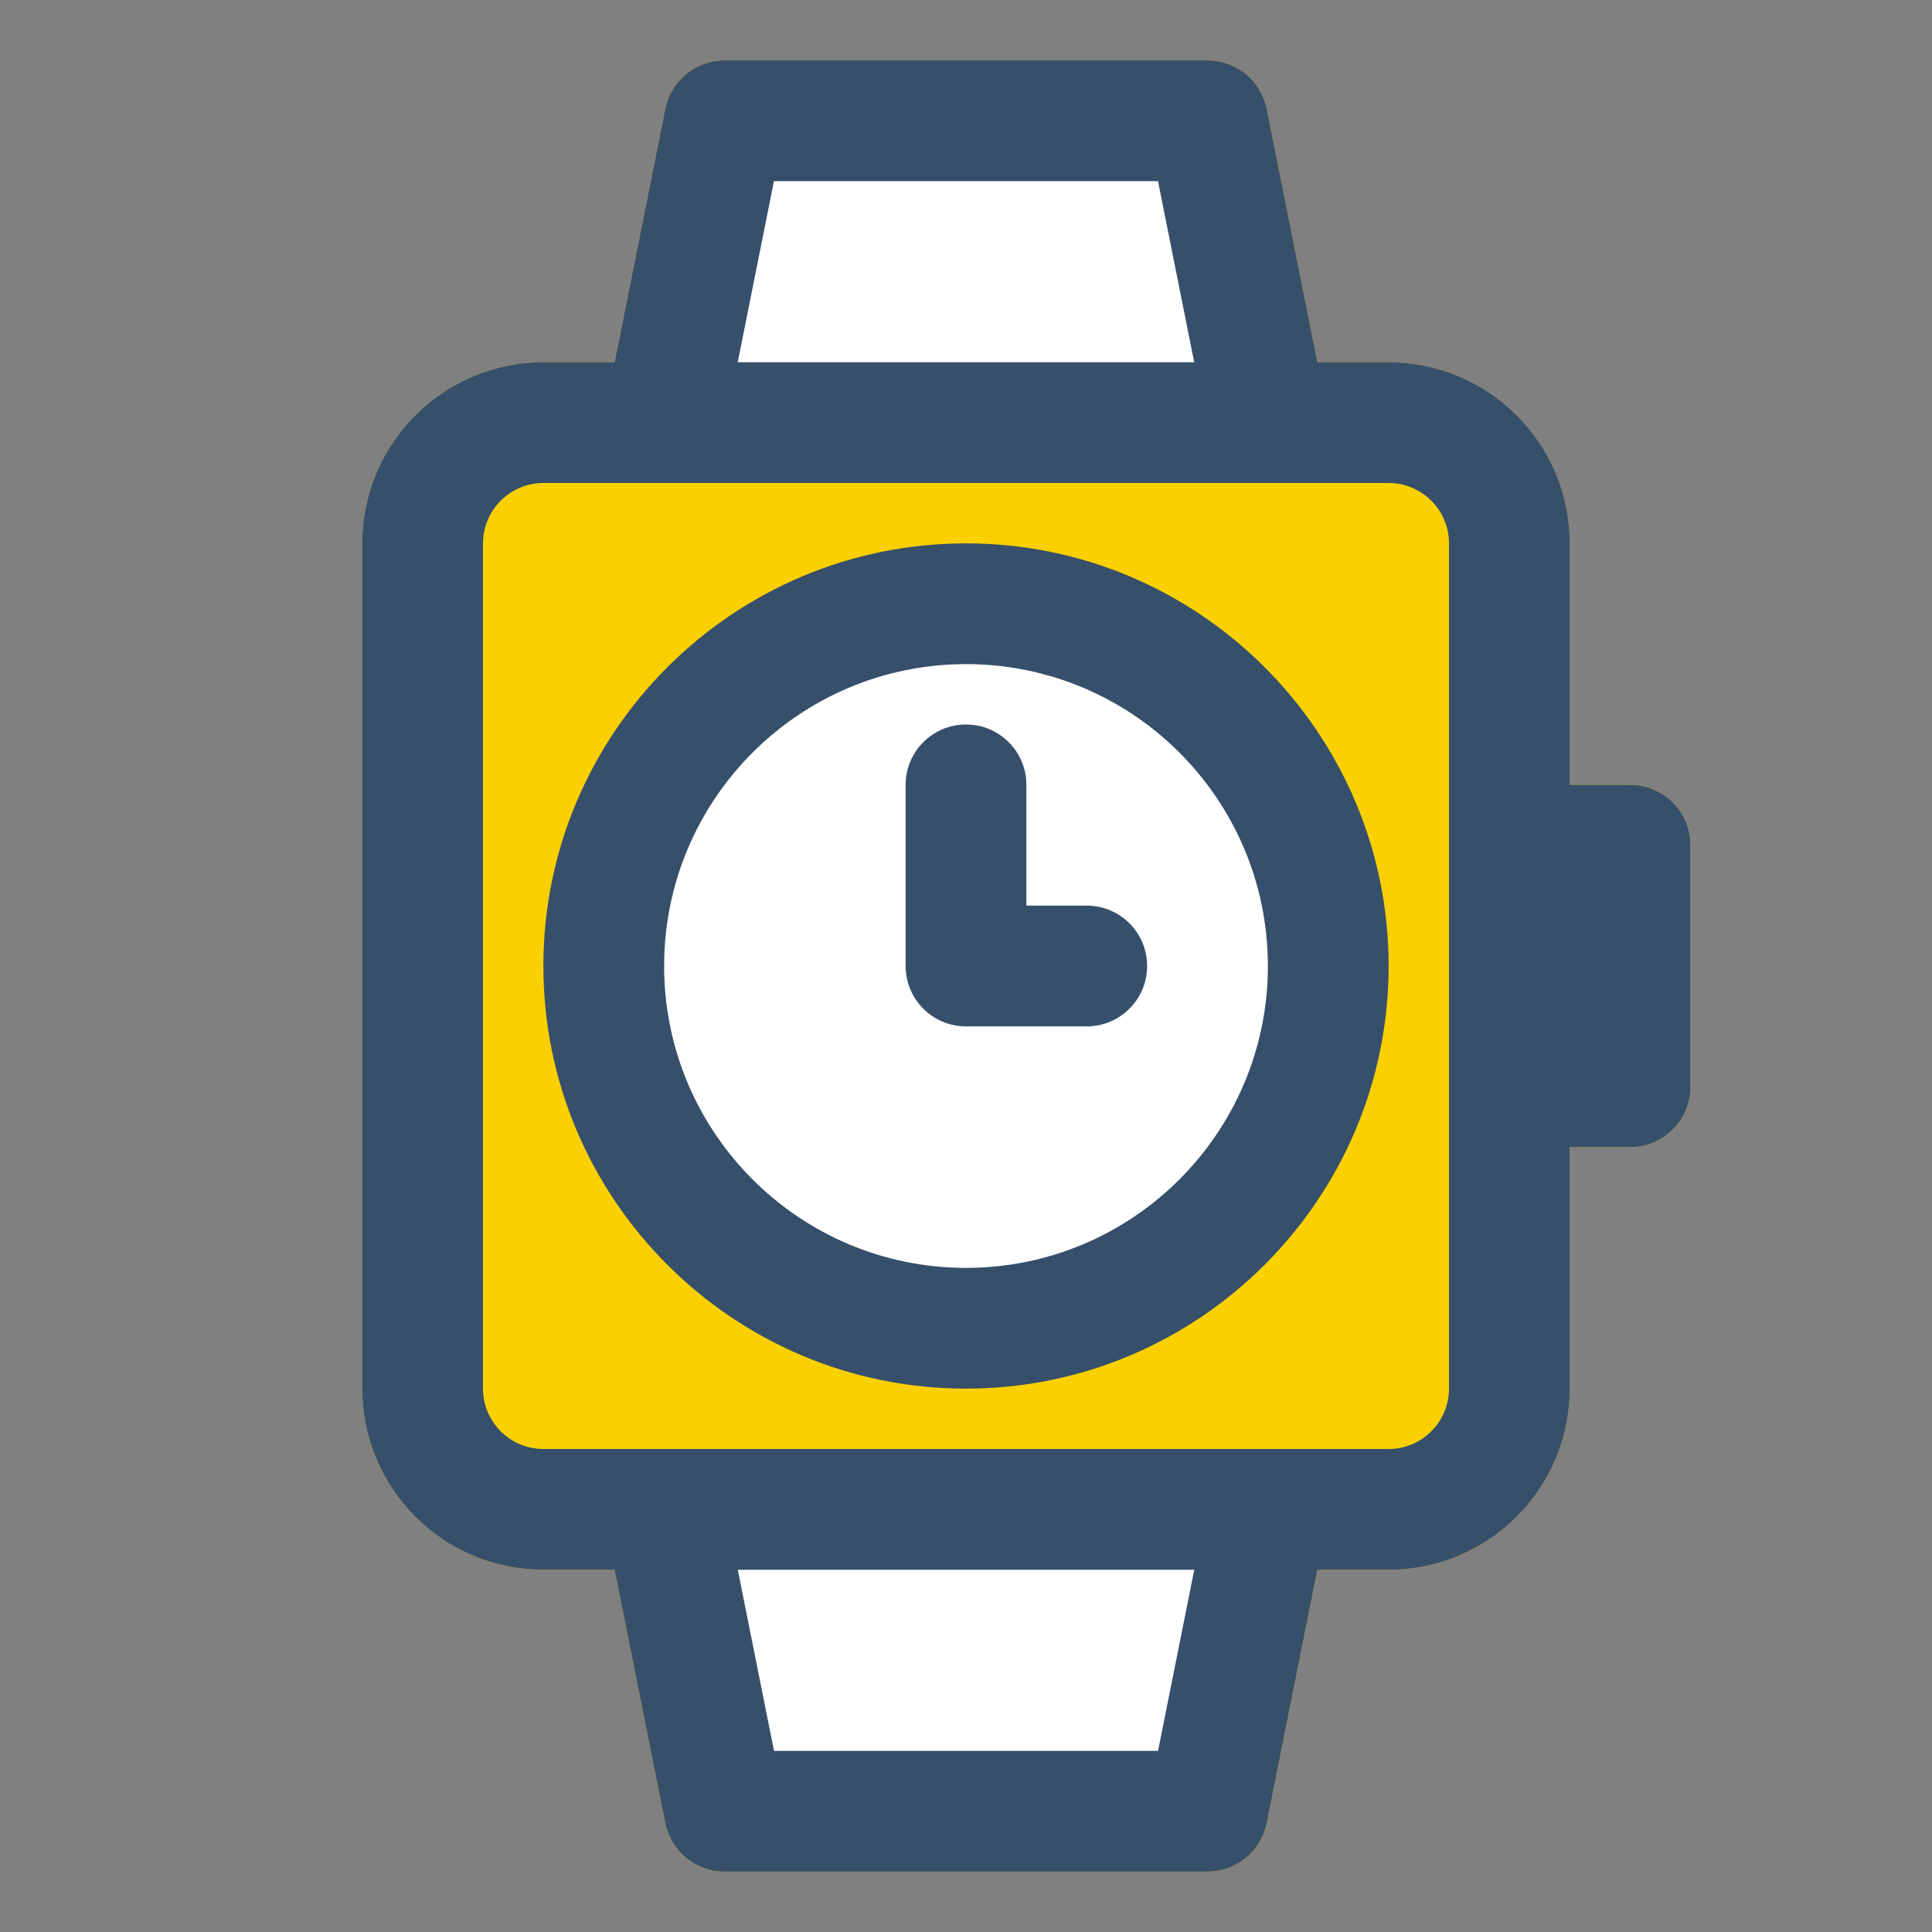 <!DOCTYPE svg PUBLIC "-//W3C//DTD SVG 1.1//EN" "http://www.w3.org/Graphics/SVG/1.1/DTD/svg11.dtd">
<!-- Uploaded to: SVG Repo, www.svgrepo.com, Transformed by: SVG Repo Mixer Tools -->
<svg width="800px" height="800px" viewBox="0 0 32 32" enable-background="new 0 0 32 32" version="1.1" xml:space="preserve" xmlns="http://www.w3.org/2000/svg" xmlns:xlink="http://www.w3.org/1999/xlink" fill="#000000">
<rect x="0" y="0" width="32" height="32" fill="#808080" stroke="none"/>
<g id="SVGRepo_bgCarrier" stroke-width="0"/>
<g id="SVGRepo_tracerCarrier" stroke-linecap="round" stroke-linejoin="round"/>
<g id="SVGRepo_iconCarrier"> <g id="Smart_Watch41"/> <g id="Smart_Watch40"/> <g id="Smart_Watch39"/> <g id="Smart_Watch38"/> <g id="Smart_Watch37"/> <g id="Smart_Watch36"/> <g id="Smart_Watch35"/> <g id="Smart_Watch34"/> <g id="Smart_Watch33"/> <g id="Smart_Watch32"/> <g id="Smart_Watch31"/> <g id="Smart_Watch30"/> <g id="Smart_Watch29"/> <g id="Smart_Watch28"/> <g id="Smart_Watch27"/> <g id="Smart_Watch26"/> <g id="Smart_Watch25"> <path d="M28,14v4c0,0.55-0.45,1-1,1h-1v4c0,1.65-1.35,3-3,3h-1.18l-0.84,4.2C20.89,30.66,20.48,31,20,31h-8 c-0.48,0-0.89-0.34-0.98-0.8L10.18,26H9c-1.65,0-3-1.35-3-3V9c0-1.65,1.35-3,3-3h1.18l0.84-4.2C11.11,1.34,11.52,1,12,1h8 c0.48,0,0.89,0.34,0.98,0.8L21.82,6H23c1.65,0,3,1.35,3,3v4h1C27.55,13,28,13.45,28,14z" fill="#fad000"/> <g> <polygon fill="#FFFFFF" points="12.635,29.087 19.365,29.087 20,25.913 12,25.913 "/> <polygon fill="#FFFFFF" points="19.365,2.913 12.635,2.913 12,6.087 20,6.087 "/> </g> <g> <path d="M27,13h-1V9c0-1.654-1.346-3-3-3h-1.18l-0.839-4.196C20.887,1.336,20.477,1,20,1h-8 c-0.477,0-0.887,0.336-0.981,0.804L10.18,6H9C7.346,6,6,7.346,6,9v14c0,1.654,1.346,3,3,3h1.18l0.839,4.196 C11.113,30.664,11.523,31,12,31h8c0.477,0,0.887-0.336,0.981-0.804L21.82,26H23c1.654,0,3-1.346,3-3v-4h1 c0.553,0,1-0.448,1-1v-4C28,13.448,27.553,13,27,13z M12.819,3h6.361l0.6,3h-7.561L12.819,3z M19.181,29h-6.361 l-0.6-3h7.561L19.181,29z M24,23c0,0.551-0.448,1-1,1h-2H11H9c-0.552,0-1-0.449-1-1V9c0-0.551,0.448-1,1-1h2h10h0.019 H23c0.552,0,1,0.449,1,1v5v4V23z" fill="#364F6B"/> <circle cx="16" cy="16" fill="#FFFFFF" r="5.5"/> <path d="M16,9c-3.86,0-7,3.14-7,7s3.14,7,7,7s7-3.14,7-7S19.86,9,16,9z M16,21c-2.76,0-5-2.24-5-5s2.24-5,5-5 s5,2.24,5,5S18.76,21,16,21z" fill="#364F6B"/> <path d="M18,15h-1v-2c0-0.552-0.447-1-1-1s-1,0.448-1,1v3c0,0.552,0.447,1,1,1h2c0.553,0,1-0.448,1-1 S18.553,15,18,15z" fill="#364F6B"/> </g> </g> <g id="Smart_Watch24"/> <g id="Smart_Watch23"/> <g id="Smart_Watch22"/> <g id="Smart_Watch21"/> <g id="Smart_Watch20"/> <g id="Smart_Watch19"/> <g id="Smart_Watch18"/> <g id="Smart_Watch17"/> <g id="Smart_Watch16"/> <g id="Smart_Watch15"/> <g id="Smart_Watch14"/> <g id="Smart_Watch13"/> <g id="Smart_Watch12"/> <g id="Smart_Watch11"/> <g id="Smart_Watch10"/> <g id="Smart_Watch09"/> <g id="Smart_Watch08"/> <g id="Smart_Watch07"/> <g id="Smart_Watch06"/> <g id="Smart_Watch05"/> <g id="Smart_Watch04"/> <g id="Smart_Watch03"/> <g id="Smart_Watch02"/> </g>
</svg>